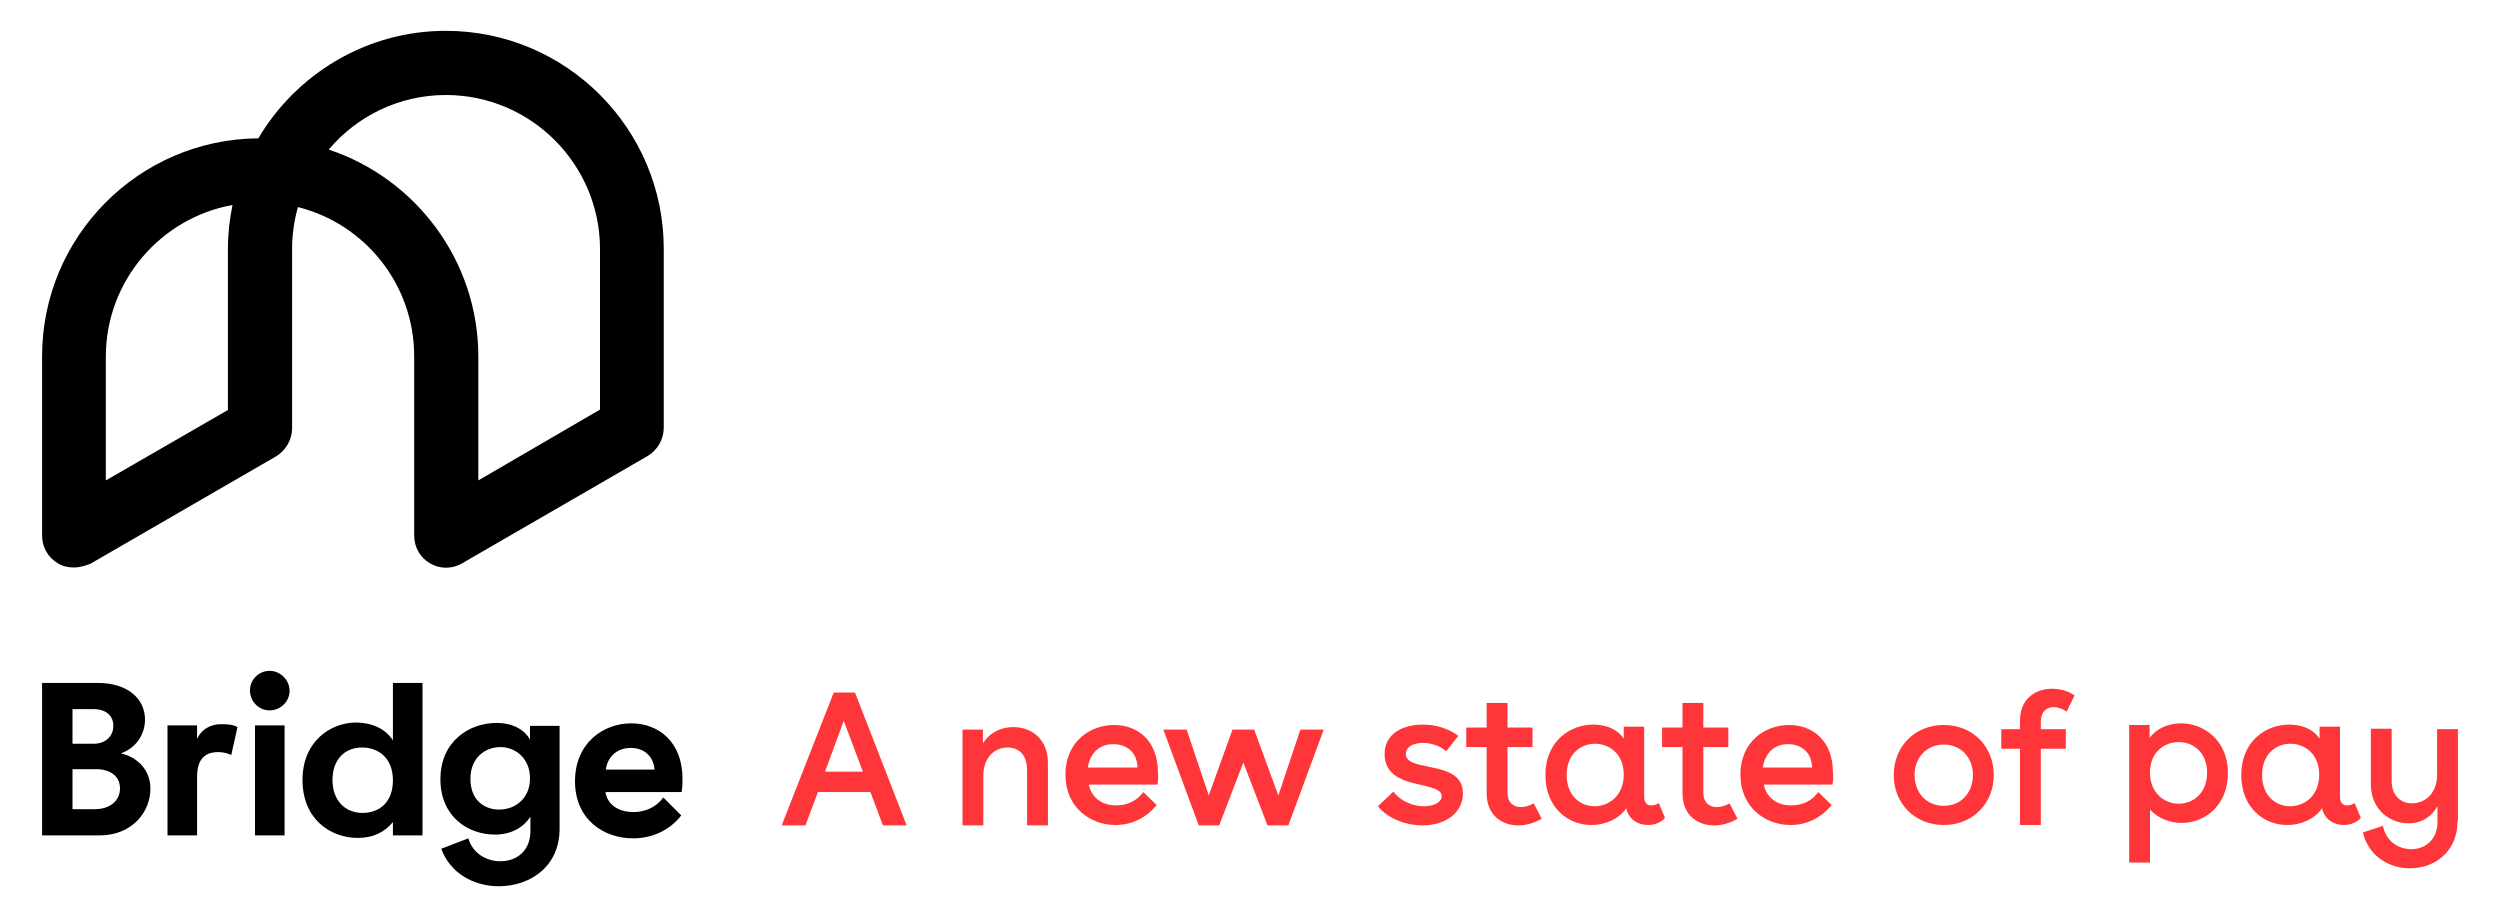 <?xml version="1.0" encoding="utf-8"?>
<!-- Generator: Adobe Illustrator 18.1.1, SVG Export Plug-In . SVG Version: 6.00 Build 0)  -->
<svg version="1.1" id="Layer_1" xmlns="http://www.w3.org/2000/svg" xmlns:xlink="http://www.w3.org/1999/xlink" x="0px" y="0px"
	 viewBox="0 0 600 221" enable-background="new 0 0 600 221" xml:space="preserve">
<g>
	<path fill="#FF3639" d="M235.9,175.1v3.3c1.7-2.7,4.5-3.9,7.3-3.9c4.3,0,8.3,2.8,8.3,8.6v15h-5v-13.2c0-3.8-2-5.5-4.7-5.5
		c-3.1,0-5.8,2.4-5.8,6.8v11.9h-5v-23H235.9z"/>
	<path fill="#FF3639" d="M277.8,188.3h-16.5c0.8,3.6,3.7,5,6.6,5c2.5,0,4.9-1,6.5-3.2l3.2,3.1c-2.6,3.2-6.1,4.8-9.9,4.8
		c-6,0-12-4.2-12-12.1c0-7.8,5.8-11.9,11.7-11.9c5.6,0,10.5,3.7,10.5,11.4C278,186.2,278,187.2,277.8,188.3 M261.1,184.2H273
		c-0.1-3.8-2.8-5.6-5.7-5.6C264.3,178.5,261.6,180.4,261.1,184.2"/>
	<polygon fill="#FF3639" points="304.2,198.1 298.4,183 292.6,198.1 287.7,198.1 279.2,175.1 284.8,175.1 290.1,190.9 295.8,175.1 
		301,175.1 306.8,190.9 312.1,175.1 317.7,175.1 309.2,198.1 	"/>
	<path fill="#FF3639" d="M341.4,198.1c-3.8,0-8.2-1.5-10.7-4.6l3.7-3.5c2.1,2.6,5,3.5,7.4,3.5c2.4,0,4.2-1,4.2-2.4
		c0-1.7-2.5-2.1-5.3-2.8c-3.7-0.8-8.4-2.1-8.4-7.3c0-4.9,4.3-7.1,9.2-7.1c3.2,0,6.2,1,8.5,2.7l-2.9,3.7c-1.5-1.3-3.6-2-5.6-2
		c-2.2,0-4.1,0.9-4.1,2.6c0,2,2.4,2.5,5.4,3.1c3.9,0.8,8.3,1.7,8.3,6.4C351.1,195.3,346.6,198.1,341.4,198.1"/>
	<path fill="#FF3639" d="M370,196.5c-1.7,1-3.7,1.6-5.6,1.6c-3.9,0-7.6-2.4-7.6-7.7v-11.1h-4.9v-4.7h4.9v-5.9h5v5.9h6v4.7h-6v10.9
		c0,2.5,1.5,3.5,3.2,3.5c1,0,2.1-0.3,3.1-0.9L370,196.5z"/>
	<path fill="#FF3639" d="M399.6,196.3c-1.1,1.2-2.6,1.7-4.1,1.7c-2.2,0-4.6-1.2-5.2-4c-2,2.8-5.3,4-8.4,4c-5.6,0-11-4.2-11-12
		c0-8.1,5.9-12.1,11.5-12.1c2.7,0,5.7,0.9,7.3,3.4v-2.9h4.9v16.8c0,1.6,0.8,2.1,1.7,2.1c0.6,0,1.4-0.2,1.8-0.6L399.6,196.3z
		 M389.7,185.9c0-5-3.5-7.4-6.9-7.4c-3.4,0-6.8,2.4-6.8,7.5c0,5,3.3,7.5,6.7,7.5S389.7,191,389.7,185.9"/>
	<path fill="#FF3639" d="M417,196.5c-1.7,1-3.7,1.6-5.6,1.6c-3.9,0-7.6-2.4-7.6-7.7v-11.1h-4.9v-4.7h4.9v-5.9h5v5.9h6v4.7h-6v10.9
		c0,2.5,1.5,3.5,3.2,3.5c1,0,2.1-0.3,3.1-0.9L417,196.5z"/>
	<path fill="#FF3639" d="M439.8,188.3h-16.5c0.8,3.6,3.7,5,6.6,5c2.5,0,4.9-1,6.5-3.2l3.2,3.1c-2.6,3.2-6.1,4.8-9.9,4.8
		c-6,0-12-4.2-12-12.1c0-7.8,5.8-11.9,11.7-11.9c5.6,0,10.5,3.7,10.5,11.4C440,186.2,440,187.2,439.8,188.3 M423.1,184.2h11.8
		c-0.1-3.8-2.8-5.6-5.7-5.6C426.3,178.5,423.6,180.4,423.1,184.2"/>
	<path fill="#FF3639" d="M478.5,186c0,6.8-5,12-12,12c-7,0-12-5.2-12-12c0-6.8,5-12,12-12C473.5,174,478.5,179.2,478.5,186
		 M459.5,186c0,4.3,2.9,7.4,7,7.4c4.1,0,7-3.1,7-7.4c0-4.2-2.9-7.3-7-7.3C462.4,178.7,459.5,181.8,459.5,186"/>
	<path fill="#FF3639" d="M480.3,179.7v-4.7h4.5V173c0-5.4,3.8-7.7,7.7-7.7c1.9,0,3.8,0.5,5.4,1.6l-1.9,3.9c-1-0.7-2.1-1.1-3.1-1.1
		c-1.7,0-3.1,1.1-3.1,3.5v1.8h6v4.7h-6v18.3h-5v-18.3H480.3z"/>
	<path fill="#FF3639" d="M534.7,185.5c0,7.8-5.5,12-11.1,12c-2.7,0-5.6-1-7.6-3.2V207h-5v-33h4.9v3.1c1.6-2.2,4.4-3.5,7.6-3.5
		C528.8,173.6,534.7,177.6,534.7,185.5 M529.7,185.4c0-4.9-3.4-7.3-6.8-7.3c-3.5,0-6.9,2.4-6.9,7.3c0,5,3.5,7.5,7,7.5
		C526.4,192.8,529.7,190.4,529.7,185.4"/>
	<path fill="#FF3639" d="M566.6,196.3c-1.1,1.2-2.6,1.7-4.1,1.7c-2.2,0-4.6-1.2-5.2-4c-2,2.8-5.3,4-8.4,4c-5.6,0-11-4.2-11-12
		c0-8.1,5.9-12.1,11.5-12.1c2.7,0,5.7,0.9,7.3,3.4v-2.9h4.9v16.8c0,1.6,0.8,2.1,1.7,2.1c0.6,0,1.4-0.2,1.8-0.6L566.6,196.3z
		 M556.6,185.9c0-5-3.5-7.4-6.9-7.4c-3.4,0-6.8,2.4-6.8,7.5c0,5,3.3,7.5,6.7,7.5C553.1,193.5,556.6,191,556.6,185.9"/>
	<path fill="#FF3639" d="M589.8,197.1c0,7.5-5.7,11.3-11.4,11.3c-4.8,0-9.9-2.7-11.3-8.6l4.8-1.6c0.7,3.6,3.6,5.6,6.8,5.6
		c3.3,0,6.3-2.2,6.3-6.6v-3.7c-1.3,2.3-3.6,4.1-6.9,4.1c-4.3,0-9.1-3-9.1-9.5v-13.2h5v12.5c0,3.5,2.1,5.4,4.9,5.4c3.1,0,6-2.4,6-6.8
		v-11h5V197.1z"/>
	<path fill="#FF3639" d="M193.3,198.1h-5.7l12.5-31.9h5.1l12.4,31.9h-5.7l-3-8h-12.6L193.3,198.1z M198,185.2h9.1l-4.6-12.2
		L198,185.2z"/>
</g>
<path d="M22.8,194.2c3.3,0,6-1.8,6-5c0-3.1-2.6-4.6-5.7-4.6h-5.7v9.6H22.8z M22.5,178.5c2.7,0,4.7-1.7,4.7-4.3c0-2.9-2.4-4-4.5-4
	h-5.3v8.3H22.5z M36.1,189.3c0,5.4-4.2,11.2-12.3,11.2H10.1v-36.6h13.3c7.5,0,11.4,4,11.4,8.8c0,3.7-2.3,6.9-5.8,8.1
	C32.9,181.7,36.1,184.7,36.1,189.3"/>
<path d="M47.2,177.6c1.1-2.8,3.7-3.8,5.8-3.8c1.5,0,3,0.1,4,0.7l-1.5,6.7c-0.8-0.4-2-0.7-3.1-0.7c-3.6,0-5.1,2.1-5.1,6v14h-7.1
	v-26.4h7.1V177.6z"/>
<path d="M68.3,200.5h-7.1v-26.4h7.1V200.5z M64.7,161c2.6,0,4.8,2.2,4.8,4.8c0,2.6-2.2,4.7-4.8,4.7c-2.6,0-4.7-2.2-4.7-4.7
	C59.9,163.2,62.1,161,64.7,161"/>
<path d="M94.3,187.3c0-5.7-3.8-7.9-7.4-7.9c-4.1,0-7.1,2.8-7.1,7.8c0,4.9,3,7.9,7.2,7.9C91,195.1,94.3,192.6,94.3,187.3 M94.3,177.7
	v-13.8h7.1v36.6h-7.1v-3.2c-1.9,2.3-4.6,3.8-8.4,3.8c-6.7,0-13.3-4.6-13.3-13.9c0-9.1,6.5-13.8,13-13.8
	C89.5,173.5,92.6,175,94.3,177.7"/>
<path d="M127.2,186.8c0-4.9-3.6-7.5-7.1-7.5c-3.6,0-7.2,2.5-7.2,7.6c0,5.3,3.5,7.4,6.9,7.4C123.7,194.3,127.2,191.6,127.2,186.8
	 M134.3,198.9c0,9.2-7.2,13.8-14.6,13.8c-6.1,0-11.7-3.2-13.8-9l6.5-2.5c1.1,3.7,4.4,5.5,7.7,5.5c4,0,7.2-2.6,7.2-7.2V196
	c-1.6,2.5-4.5,4.3-8.5,4.3c-6.5,0-13.1-4.3-13.1-13.3c0-9,6.8-13.5,13.5-13.5c3.7,0,6.6,1.5,8,4v-3.3h7.1V198.9z"/>
<path d="M157.1,184.7c-0.3-3.3-2.6-5.2-5.7-5.2c-3.4,0-5.6,2.2-6,5.2H157.1z M163.6,190.1h-18.3c0.6,3.6,3.9,4.8,6.7,4.8
	c2.9,0,5.5-1.2,7.2-3.5l4.3,4.3c-2.8,3.6-7,5.5-11.6,5.5c-7,0-13.9-4.5-13.9-13.7c0-9.1,6.7-13.9,13.5-13.9
	c6.5,0,12.3,4.4,12.3,13.3C163.8,187.6,163.8,188.7,163.6,190.1"/>
<path d="M78.9,35.9c20.8,6.9,35.9,26.6,35.9,49.7v29.7L144,98.3V59.8c0-20.4-16.6-37-37-37C95.8,22.8,85.6,27.9,78.9,35.9
	 M55.8,49.2c-17.2,3.1-30.4,18.2-30.4,36.4v29.7l29.3-16.9V59.8C54.7,56.1,55.1,52.6,55.8,49.2 M17.7,136.2c-1.3,0-2.7-0.3-3.8-1
	c-2.4-1.4-3.8-3.9-3.8-6.7v-43c0-28.7,23.2-52.1,51.9-52.3C71.1,17.8,87.9,7.4,107,7.4c28.9,0,52.3,23.5,52.3,52.3v43
	c0,2.7-1.5,5.3-3.8,6.7l-44.6,25.8c-2.4,1.4-5.3,1.4-7.7,0c-2.4-1.4-3.8-3.9-3.8-6.7v-43c0-17.3-11.9-31.8-27.9-35.8
	c-0.9,3.2-1.4,6.6-1.4,10.1v43c0,2.7-1.5,5.3-3.8,6.7l-44.6,25.8C20.4,135.8,19.1,136.2,17.7,136.2"/>
</svg>
